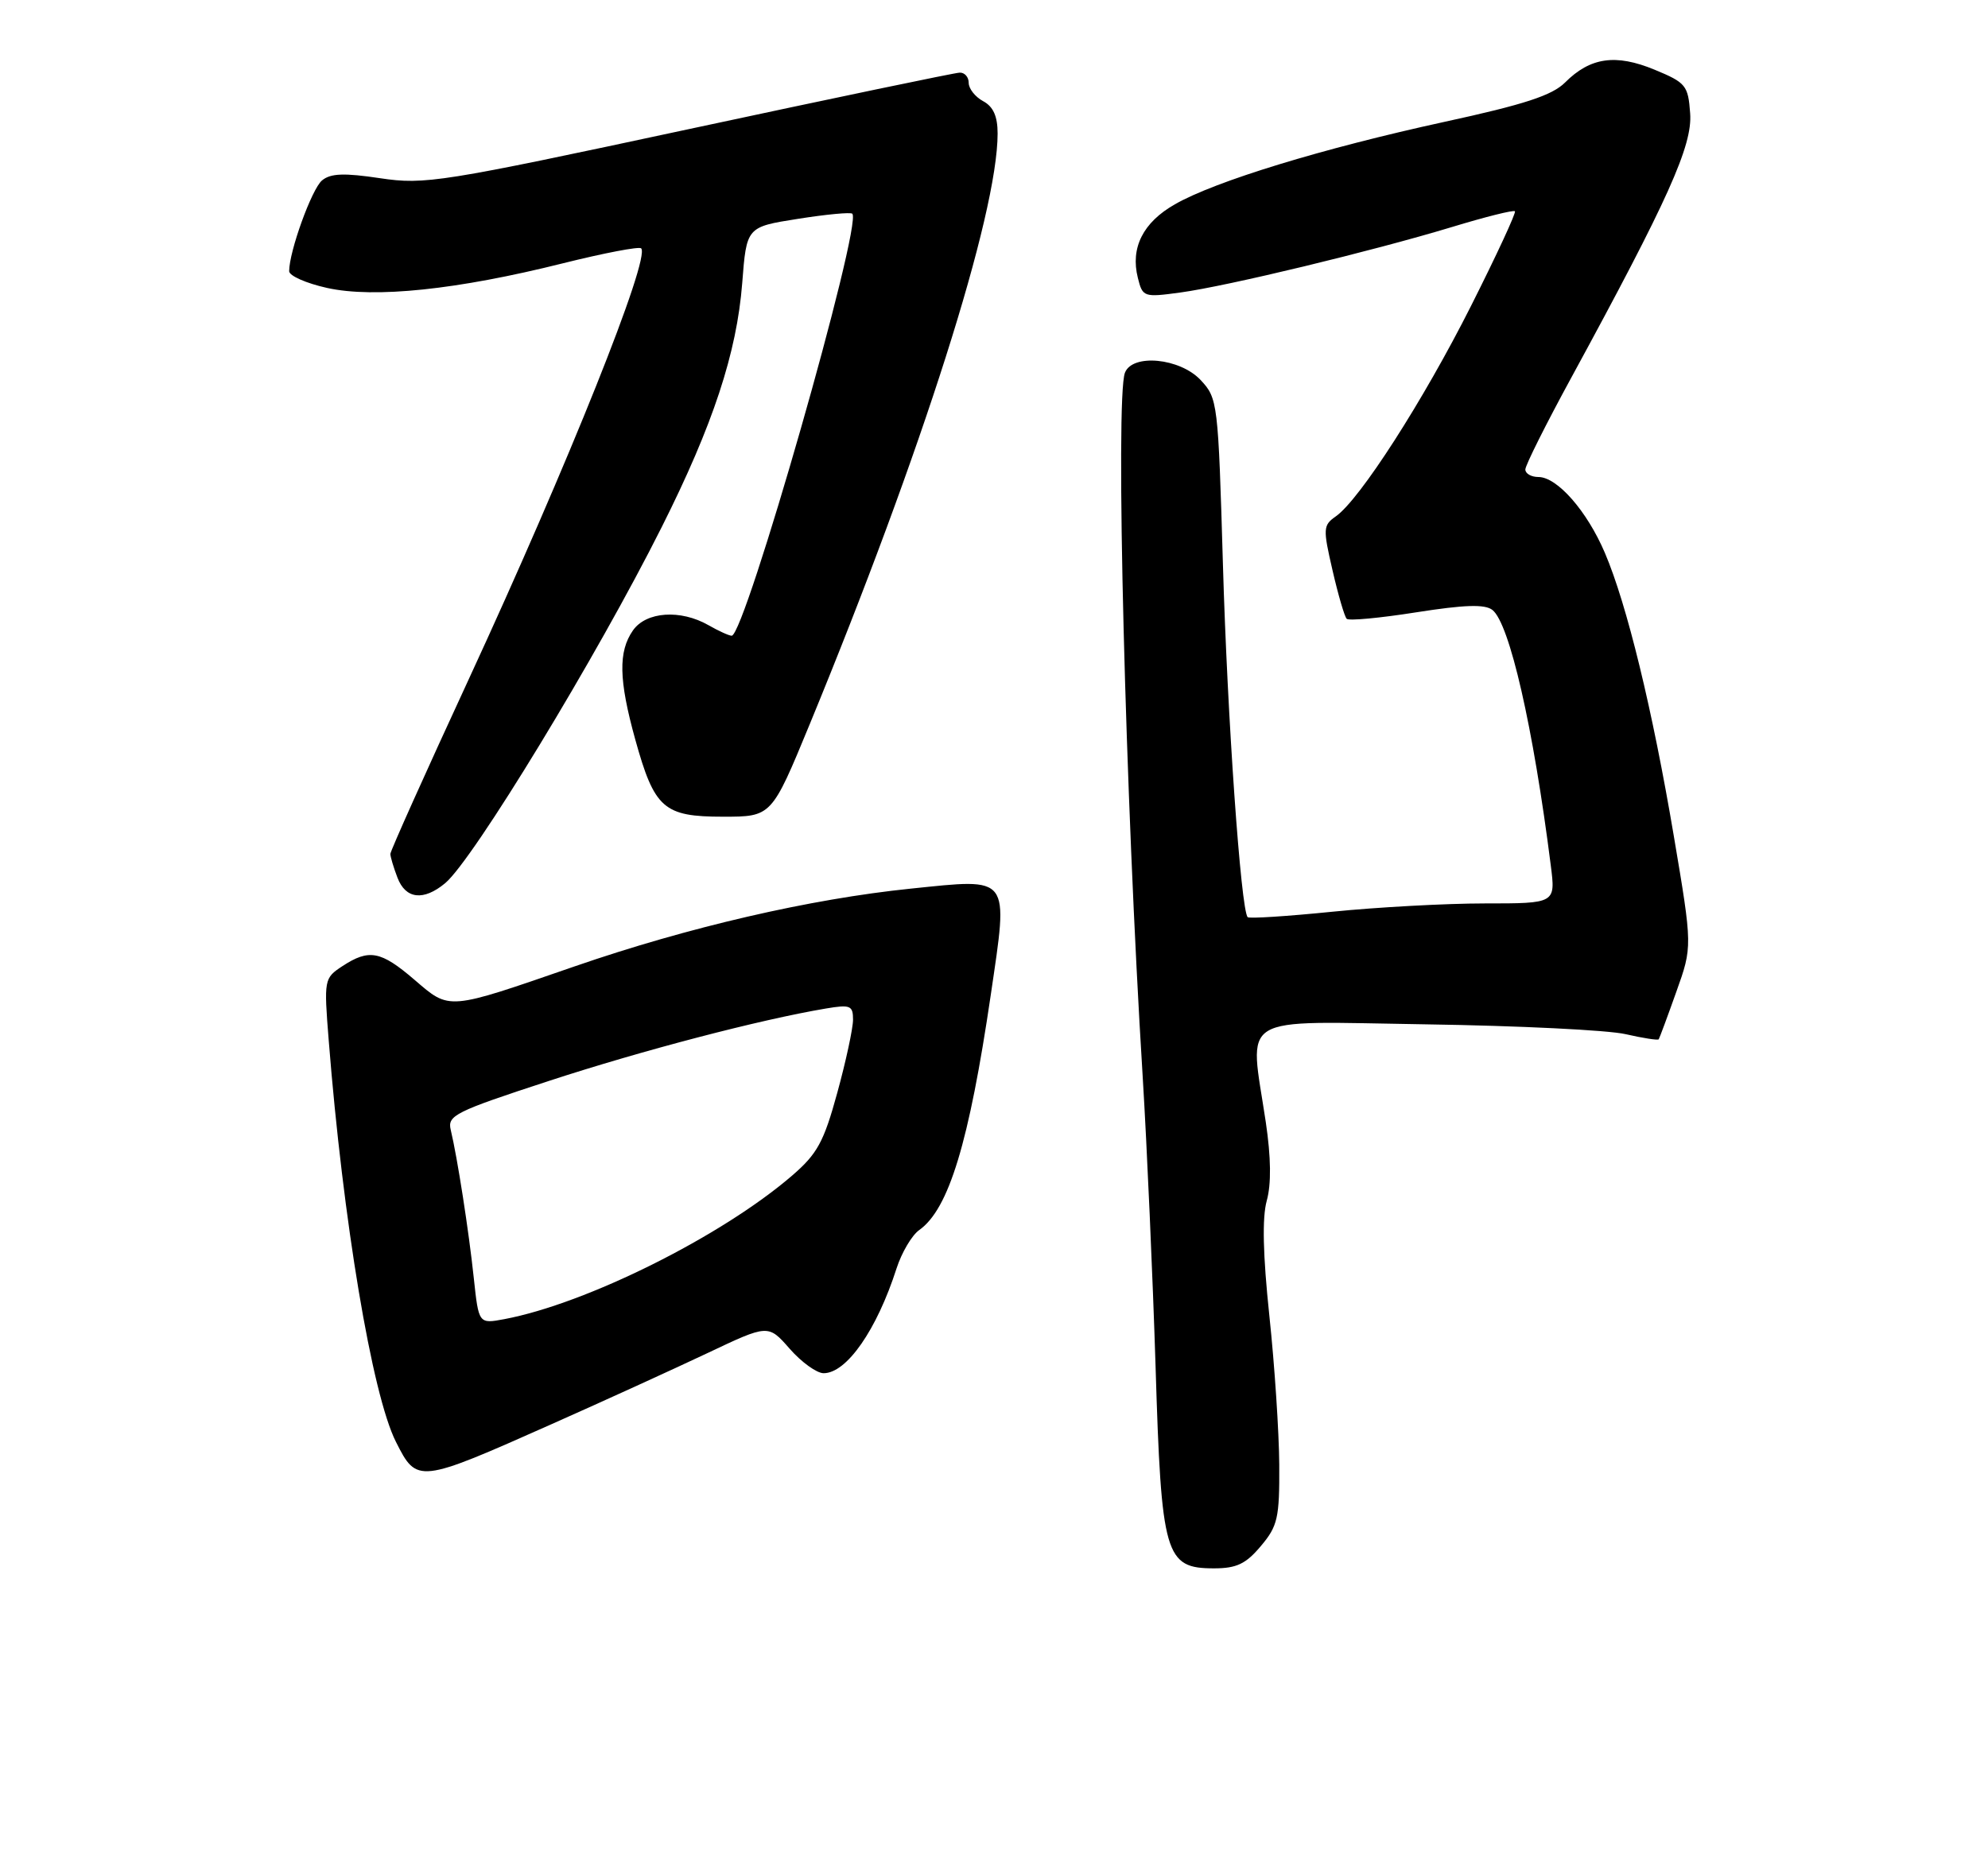 <?xml version="1.0" encoding="UTF-8" standalone="no"?>
<!DOCTYPE svg PUBLIC "-//W3C//DTD SVG 1.1//EN" "http://www.w3.org/Graphics/SVG/1.1/DTD/svg11.dtd" >
<svg xmlns="http://www.w3.org/2000/svg" xmlns:xlink="http://www.w3.org/1999/xlink" version="1.1" viewBox="0 0 275 256">
 <g >
 <path fill="currentColor"
d=" M 174.41 213.92 C 176.75 211.15 177.00 210.04 176.96 202.67 C 176.93 198.18 176.32 188.90 175.59 182.05 C 174.70 173.62 174.58 168.49 175.23 166.13 C 175.87 163.83 175.82 160.15 175.10 155.28 C 172.83 140.06 170.74 141.33 197.25 141.73 C 210.04 141.92 222.47 142.53 224.87 143.09 C 227.28 143.64 229.34 143.96 229.45 143.80 C 229.56 143.63 230.66 140.68 231.88 137.24 C 234.12 130.97 234.12 130.97 231.55 115.74 C 228.58 98.13 225.05 83.63 222.00 76.49 C 219.53 70.70 215.41 66.00 212.81 66.00 C 211.82 66.00 211.00 65.53 211.00 64.96 C 211.00 64.38 213.87 58.65 217.38 52.21 C 230.76 27.63 234.13 20.14 233.80 15.69 C 233.52 11.81 233.22 11.44 228.87 9.64 C 223.50 7.42 219.98 7.93 216.50 11.41 C 214.71 13.20 210.86 14.46 199.81 16.86 C 182.94 20.54 168.10 25.07 162.52 28.27 C 158.11 30.78 156.35 34.29 157.40 38.45 C 158.06 41.11 158.22 41.16 163.29 40.47 C 169.81 39.58 189.82 34.75 200.85 31.41 C 205.45 30.01 209.36 29.03 209.56 29.23 C 209.75 29.42 207.02 35.31 203.49 42.32 C 196.88 55.45 188.10 69.12 184.79 71.44 C 183.02 72.68 182.99 73.12 184.33 78.92 C 185.11 82.31 185.99 85.33 186.29 85.62 C 186.58 85.92 190.92 85.51 195.92 84.72 C 202.61 83.67 205.39 83.58 206.44 84.39 C 208.81 86.24 212.10 100.62 214.52 119.75 C 215.19 125.00 215.19 125.00 205.40 125.00 C 200.02 125.00 190.52 125.52 184.29 126.15 C 178.06 126.78 172.79 127.12 172.59 126.90 C 171.65 125.91 169.77 99.11 169.17 78.17 C 168.51 55.63 168.45 55.11 166.08 52.58 C 163.21 49.53 156.63 48.90 155.61 51.58 C 154.27 55.08 155.65 110.06 158.07 149.00 C 158.66 158.62 159.46 176.66 159.85 189.07 C 160.65 215.28 161.15 217.00 167.93 217.00 C 171.05 217.00 172.34 216.39 174.41 213.92 Z  M 76.28 197.06 C 83.55 193.83 93.27 189.39 97.88 187.21 C 106.27 183.23 106.27 183.23 109.24 186.62 C 110.87 188.48 112.98 190.00 113.93 190.00 C 117.12 190.00 121.28 184.02 124.02 175.50 C 124.73 173.30 126.14 170.91 127.16 170.19 C 131.25 167.29 134.05 158.08 137.06 137.61 C 139.50 120.99 139.90 121.53 126.01 122.95 C 112.07 124.38 95.21 128.28 79.52 133.70 C 61.76 139.84 62.27 139.80 57.34 135.57 C 52.67 131.56 51.06 131.26 47.36 133.68 C 44.84 135.34 44.80 135.51 45.47 143.93 C 47.44 168.88 51.47 192.97 54.77 199.50 C 57.68 205.28 57.85 205.26 76.28 197.06 Z  M 61.59 122.19 C 65.46 118.95 82.58 90.80 91.55 72.90 C 98.64 58.77 101.92 48.80 102.67 39.18 C 103.27 31.40 103.27 31.40 110.38 30.28 C 114.29 29.66 117.68 29.34 117.90 29.57 C 119.33 31.00 103.02 88.05 101.21 87.96 C 100.82 87.95 99.38 87.29 98.00 86.50 C 94.13 84.29 89.38 84.62 87.56 87.22 C 85.51 90.15 85.59 94.07 87.87 102.30 C 90.53 111.88 91.80 113.00 100.02 113.00 C 106.73 113.00 106.73 113.00 111.99 100.25 C 127.53 62.54 138.00 29.63 138.00 18.47 C 138.00 16.09 137.40 14.75 136.00 14.00 C 134.90 13.41 134.00 12.27 134.00 11.46 C 134.00 10.66 133.44 10.02 132.75 10.05 C 132.06 10.07 115.21 13.59 95.31 17.86 C 60.97 25.23 58.78 25.58 52.60 24.66 C 47.61 23.91 45.73 23.98 44.55 24.96 C 43.13 26.13 40.00 34.79 40.00 37.52 C 40.00 38.16 42.36 39.20 45.25 39.84 C 51.80 41.29 63.25 40.09 77.83 36.44 C 83.52 35.02 88.41 34.08 88.69 34.36 C 90.01 35.68 78.63 64.14 64.85 93.96 C 58.88 106.87 54.00 117.75 54.00 118.15 C 54.00 118.55 54.44 120.02 54.98 121.43 C 56.11 124.41 58.59 124.69 61.59 122.19 Z  M 65.54 176.84 C 64.85 170.33 63.27 160.17 62.35 156.33 C 61.87 154.34 62.93 153.81 75.90 149.57 C 88.89 145.32 105.16 141.07 114.25 139.54 C 117.63 138.97 118.00 139.13 118.00 141.08 C 118.00 142.28 117.02 146.83 115.82 151.20 C 113.96 158.00 113.06 159.65 109.57 162.66 C 99.82 171.06 81.13 180.38 69.76 182.52 C 66.22 183.18 66.22 183.18 65.54 176.84 Z "/>
</g>
</svg>